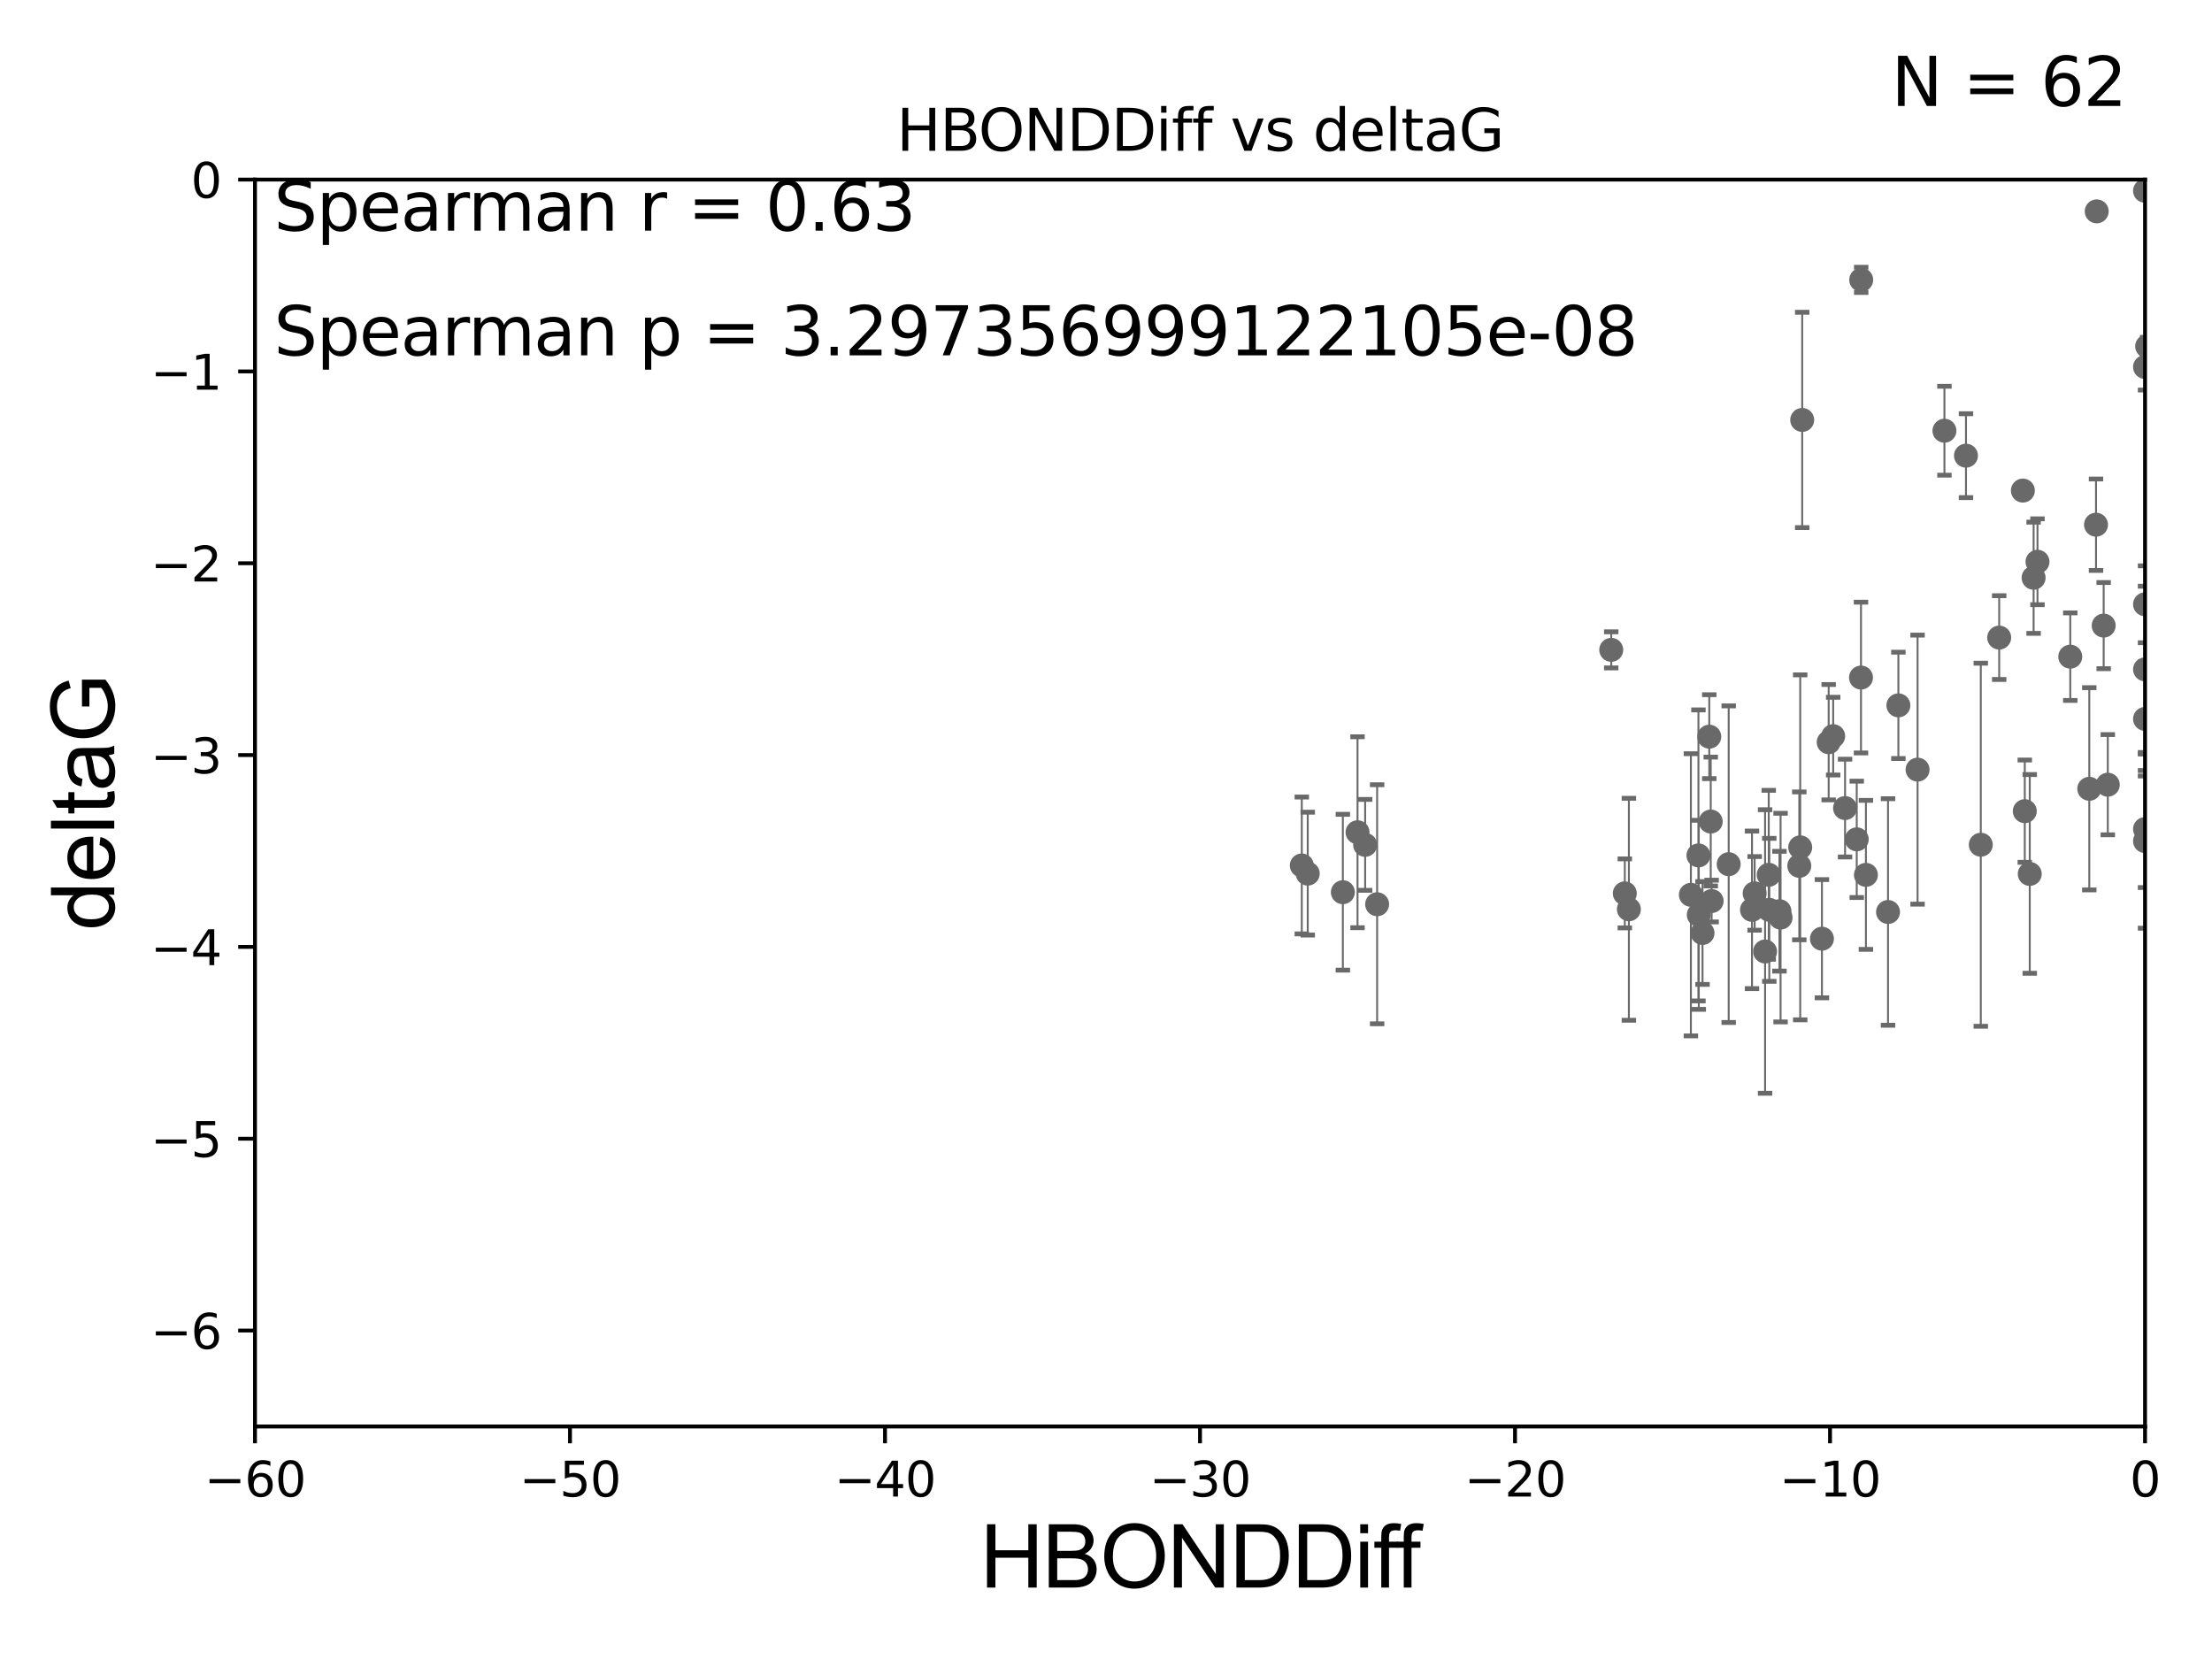 <?xml version="1.0" encoding="utf-8" standalone="no"?>
<!DOCTYPE svg PUBLIC "-//W3C//DTD SVG 1.1//EN"
  "http://www.w3.org/Graphics/SVG/1.1/DTD/svg11.dtd">
<svg xmlns:xlink="http://www.w3.org/1999/xlink" width="460.8pt" height="345.6pt" viewBox="0 0 460.8 345.6" xmlns="http://www.w3.org/2000/svg" version="1.1">
 <defs>
  <style type="text/css">*{stroke-linejoin: round; stroke-linecap: butt}</style>
 </defs>
 <g id="figure_1">
  <g id="patch_1">
   <path d="M 0 345.6 
L 460.8 345.6 
L 460.8 0 
L 0 0 
z
" style="fill: #ffffff"/>
  </g>
  <g id="axes_1">
   <g id="patch_2">
    <path d="M 53.12 297.16 
L 446.85 297.16 
L 446.85 37.411 
L 53.12 37.411 
z
" style="fill: #ffffff"/>
   </g>
   <g id="PathCollection_1">
    <defs>
     <path id="mb37bb15eaf" d="M 0 1.118 
C 0.297 1.118 0.581 1 0.791 0.791 
C 1 0.581 1.118 0.297 1.118 0 
C 1.118 -0.297 1 -0.581 0.791 -0.791 
C 0.581 -1 0.297 -1.118 0 -1.118 
C -0.297 -1.118 -0.581 -1 -0.791 -0.791 
C -1 -0.581 -1.118 -0.297 -1.118 0 
C -1.118 0.297 -1 0.581 -0.791 0.791 
C -0.581 1 -0.297 1.118 0 1.118 
z
" style="stroke: #696969"/>
    </defs>
    <g clip-path="url(#paa24d8be46)">
     <use xlink:href="#mb37bb15eaf" x="365.527" y="186.106" style="fill: #696969; stroke: #696969"/>
     <use xlink:href="#mb37bb15eaf" x="339.326" y="189.419" style="fill: #696969; stroke: #696969"/>
     <use xlink:href="#mb37bb15eaf" x="374.826" y="180.376" style="fill: #696969; stroke: #696969"/>
     <use xlink:href="#mb37bb15eaf" x="353.886" y="190.574" style="fill: #696969; stroke: #696969"/>
     <use xlink:href="#mb37bb15eaf" x="338.478" y="186.106" style="fill: #696969; stroke: #696969"/>
     <use xlink:href="#mb37bb15eaf" x="272.426" y="181.991" style="fill: #696969; stroke: #696969"/>
     <use xlink:href="#mb37bb15eaf" x="379.543" y="195.547" style="fill: #696969; stroke: #696969"/>
     <use xlink:href="#mb37bb15eaf" x="282.799" y="173.374" style="fill: #696969; stroke: #696969"/>
     <use xlink:href="#mb37bb15eaf" x="284.385" y="175.999" style="fill: #696969; stroke: #696969"/>
     <use xlink:href="#mb37bb15eaf" x="353.817" y="178.199" style="fill: #696969; stroke: #696969"/>
     <use xlink:href="#mb37bb15eaf" x="364.973" y="189.537" style="fill: #696969; stroke: #696969"/>
     <use xlink:href="#mb37bb15eaf" x="279.742" y="185.863" style="fill: #696969; stroke: #696969"/>
     <use xlink:href="#mb37bb15eaf" x="368.574" y="189.535" style="fill: #696969; stroke: #696969"/>
     <use xlink:href="#mb37bb15eaf" x="286.881" y="188.373" style="fill: #696969; stroke: #696969"/>
     <use xlink:href="#mb37bb15eaf" x="368.459" y="182.237" style="fill: #696969; stroke: #696969"/>
     <use xlink:href="#mb37bb15eaf" x="384.359" y="168.335" style="fill: #696969; stroke: #696969"/>
     <use xlink:href="#mb37bb15eaf" x="352.241" y="186.405" style="fill: #696969; stroke: #696969"/>
     <use xlink:href="#mb37bb15eaf" x="360.118" y="180.024" style="fill: #696969; stroke: #696969"/>
     <use xlink:href="#mb37bb15eaf" x="367.7" y="198.212" style="fill: #696969; stroke: #696969"/>
     <use xlink:href="#mb37bb15eaf" x="381.884" y="153.352" style="fill: #696969; stroke: #696969"/>
     <use xlink:href="#mb37bb15eaf" x="370.693" y="189.822" style="fill: #696969; stroke: #696969"/>
     <use xlink:href="#mb37bb15eaf" x="460.813" y="118.068" style="fill: #696969; stroke: #696969"/>
     <use xlink:href="#mb37bb15eaf" x="375.433" y="87.479" style="fill: #696969; stroke: #696969"/>
     <use xlink:href="#mb37bb15eaf" x="393.311" y="189.984" style="fill: #696969; stroke: #696969"/>
     <use xlink:href="#mb37bb15eaf" x="356.564" y="187.708" style="fill: #696969; stroke: #696969"/>
     <use xlink:href="#mb37bb15eaf" x="388.704" y="182.252" style="fill: #696969; stroke: #696969"/>
     <use xlink:href="#mb37bb15eaf" x="354.668" y="194.359" style="fill: #696969; stroke: #696969"/>
     <use xlink:href="#mb37bb15eaf" x="423.638" y="120.356" style="fill: #696969; stroke: #696969"/>
     <use xlink:href="#mb37bb15eaf" x="386.794" y="174.85" style="fill: #696969; stroke: #696969"/>
     <use xlink:href="#mb37bb15eaf" x="380.946" y="154.616" style="fill: #696969; stroke: #696969"/>
     <use xlink:href="#mb37bb15eaf" x="356.072" y="153.463" style="fill: #696969; stroke: #696969"/>
     <use xlink:href="#mb37bb15eaf" x="387.724" y="58.296" style="fill: #696969; stroke: #696969"/>
     <use xlink:href="#mb37bb15eaf" x="431.274" y="136.796" style="fill: #696969; stroke: #696969"/>
     <use xlink:href="#mb37bb15eaf" x="370.926" y="191.154" style="fill: #696969; stroke: #696969"/>
     <use xlink:href="#mb37bb15eaf" x="356.378" y="171.14" style="fill: #696969; stroke: #696969"/>
     <use xlink:href="#mb37bb15eaf" x="405.061" y="89.728" style="fill: #696969; stroke: #696969"/>
     <use xlink:href="#mb37bb15eaf" x="271.188" y="180.29" style="fill: #696969; stroke: #696969"/>
     <use xlink:href="#mb37bb15eaf" x="416.468" y="132.82" style="fill: #696969; stroke: #696969"/>
     <use xlink:href="#mb37bb15eaf" x="399.465" y="160.327" style="fill: #696969; stroke: #696969"/>
     <use xlink:href="#mb37bb15eaf" x="446.85" y="39.743" style="fill: #696969; stroke: #696969"/>
     <use xlink:href="#mb37bb15eaf" x="387.68" y="141.149" style="fill: #696969; stroke: #696969"/>
     <use xlink:href="#mb37bb15eaf" x="424.446" y="117.024" style="fill: #696969; stroke: #696969"/>
     <use xlink:href="#mb37bb15eaf" x="375.016" y="176.517" style="fill: #696969; stroke: #696969"/>
     <use xlink:href="#mb37bb15eaf" x="412.634" y="175.971" style="fill: #696969; stroke: #696969"/>
     <use xlink:href="#mb37bb15eaf" x="409.549" y="94.924" style="fill: #696969; stroke: #696969"/>
     <use xlink:href="#mb37bb15eaf" x="421.402" y="102.197" style="fill: #696969; stroke: #696969"/>
     <use xlink:href="#mb37bb15eaf" x="446.85" y="149.765" style="fill: #696969; stroke: #696969"/>
     <use xlink:href="#mb37bb15eaf" x="435.237" y="164.319" style="fill: #696969; stroke: #696969"/>
     <use xlink:href="#mb37bb15eaf" x="439.093" y="163.468" style="fill: #696969; stroke: #696969"/>
     <use xlink:href="#mb37bb15eaf" x="422.834" y="182.053" style="fill: #696969; stroke: #696969"/>
     <use xlink:href="#mb37bb15eaf" x="446.85" y="139.439" style="fill: #696969; stroke: #696969"/>
     <use xlink:href="#mb37bb15eaf" x="436.637" y="109.305" style="fill: #696969; stroke: #696969"/>
     <use xlink:href="#mb37bb15eaf" x="438.234" y="130.324" style="fill: #696969; stroke: #696969"/>
     <use xlink:href="#mb37bb15eaf" x="395.468" y="146.939" style="fill: #696969; stroke: #696969"/>
     <use xlink:href="#mb37bb15eaf" x="446.85" y="175.22" style="fill: #696969; stroke: #696969"/>
     <use xlink:href="#mb37bb15eaf" x="421.8" y="168.98" style="fill: #696969; stroke: #696969"/>
     <use xlink:href="#mb37bb15eaf" x="446.85" y="125.884" style="fill: #696969; stroke: #696969"/>
     <use xlink:href="#mb37bb15eaf" x="446.85" y="76.455" style="fill: #696969; stroke: #696969"/>
     <use xlink:href="#mb37bb15eaf" x="436.784" y="44.03" style="fill: #696969; stroke: #696969"/>
     <use xlink:href="#mb37bb15eaf" x="447.293" y="72.141" style="fill: #696969; stroke: #696969"/>
     <use xlink:href="#mb37bb15eaf" x="335.65" y="135.376" style="fill: #696969; stroke: #696969"/>
     <use xlink:href="#mb37bb15eaf" x="446.85" y="172.707" style="fill: #696969; stroke: #696969"/>
    </g>
   </g>
   <g id="matplotlib.axis_1">
    <g id="xtick_1">
     <g id="line2d_1">
      <defs>
       <path id="mbcf21731c2" d="M 0 0 
L 0 3.5 
" style="stroke: #000000; stroke-width: 0.8"/>
      </defs>
      <g>
       <use xlink:href="#mbcf21731c2" x="53.12" y="297.16" style="stroke: #000000; stroke-width: 0.8"/>
      </g>
     </g>
     <g id="text_1">
      <!-- −60 -->
      <g transform="translate(42.568 311.758)scale(0.1 -0.1)">
       <defs>
        <path id="DejaVuSans-2212" d="M 678 2272 
L 4684 2272 
L 4684 1741 
L 678 1741 
L 678 2272 
z
" transform="scale(0.016)"/>
        <path id="DejaVuSans-36" d="M 2113 2584 
Q 1688 2584 1439 2293 
Q 1191 2003 1191 1497 
Q 1191 994 1439 701 
Q 1688 409 2113 409 
Q 2538 409 2786 701 
Q 3034 994 3034 1497 
Q 3034 2003 2786 2293 
Q 2538 2584 2113 2584 
z
M 3366 4563 
L 3366 3988 
Q 3128 4100 2886 4159 
Q 2644 4219 2406 4219 
Q 1781 4219 1451 3797 
Q 1122 3375 1075 2522 
Q 1259 2794 1537 2939 
Q 1816 3084 2150 3084 
Q 2853 3084 3261 2657 
Q 3669 2231 3669 1497 
Q 3669 778 3244 343 
Q 2819 -91 2113 -91 
Q 1303 -91 875 529 
Q 447 1150 447 2328 
Q 447 3434 972 4092 
Q 1497 4750 2381 4750 
Q 2619 4750 2861 4703 
Q 3103 4656 3366 4563 
z
" transform="scale(0.016)"/>
        <path id="DejaVuSans-30" d="M 2034 4250 
Q 1547 4250 1301 3770 
Q 1056 3291 1056 2328 
Q 1056 1369 1301 889 
Q 1547 409 2034 409 
Q 2525 409 2770 889 
Q 3016 1369 3016 2328 
Q 3016 3291 2770 3770 
Q 2525 4250 2034 4250 
z
M 2034 4750 
Q 2819 4750 3233 4129 
Q 3647 3509 3647 2328 
Q 3647 1150 3233 529 
Q 2819 -91 2034 -91 
Q 1250 -91 836 529 
Q 422 1150 422 2328 
Q 422 3509 836 4129 
Q 1250 4750 2034 4750 
z
" transform="scale(0.016)"/>
       </defs>
       <use xlink:href="#DejaVuSans-2212"/>
       <use xlink:href="#DejaVuSans-36" x="83.789"/>
       <use xlink:href="#DejaVuSans-30" x="147.412"/>
      </g>
     </g>
    </g>
    <g id="xtick_2">
     <g id="line2d_2">
      <g>
       <use xlink:href="#mbcf21731c2" x="118.742" y="297.16" style="stroke: #000000; stroke-width: 0.8"/>
      </g>
     </g>
     <g id="text_2">
      <!-- −50 -->
      <g transform="translate(108.189 311.758)scale(0.1 -0.1)">
       <defs>
        <path id="DejaVuSans-35" d="M 691 4666 
L 3169 4666 
L 3169 4134 
L 1269 4134 
L 1269 2991 
Q 1406 3038 1543 3061 
Q 1681 3084 1819 3084 
Q 2600 3084 3056 2656 
Q 3513 2228 3513 1497 
Q 3513 744 3044 326 
Q 2575 -91 1722 -91 
Q 1428 -91 1123 -41 
Q 819 9 494 109 
L 494 744 
Q 775 591 1075 516 
Q 1375 441 1709 441 
Q 2250 441 2565 725 
Q 2881 1009 2881 1497 
Q 2881 1984 2565 2268 
Q 2250 2553 1709 2553 
Q 1456 2553 1204 2497 
Q 953 2441 691 2322 
L 691 4666 
z
" transform="scale(0.016)"/>
       </defs>
       <use xlink:href="#DejaVuSans-2212"/>
       <use xlink:href="#DejaVuSans-35" x="83.789"/>
       <use xlink:href="#DejaVuSans-30" x="147.412"/>
      </g>
     </g>
    </g>
    <g id="xtick_3">
     <g id="line2d_3">
      <g>
       <use xlink:href="#mbcf21731c2" x="184.363" y="297.16" style="stroke: #000000; stroke-width: 0.8"/>
      </g>
     </g>
     <g id="text_3">
      <!-- −40 -->
      <g transform="translate(173.811 311.758)scale(0.1 -0.1)">
       <defs>
        <path id="DejaVuSans-34" d="M 2419 4116 
L 825 1625 
L 2419 1625 
L 2419 4116 
z
M 2253 4666 
L 3047 4666 
L 3047 1625 
L 3713 1625 
L 3713 1100 
L 3047 1100 
L 3047 0 
L 2419 0 
L 2419 1100 
L 313 1100 
L 313 1709 
L 2253 4666 
z
" transform="scale(0.016)"/>
       </defs>
       <use xlink:href="#DejaVuSans-2212"/>
       <use xlink:href="#DejaVuSans-34" x="83.789"/>
       <use xlink:href="#DejaVuSans-30" x="147.412"/>
      </g>
     </g>
    </g>
    <g id="xtick_4">
     <g id="line2d_4">
      <g>
       <use xlink:href="#mbcf21731c2" x="249.985" y="297.16" style="stroke: #000000; stroke-width: 0.8"/>
      </g>
     </g>
     <g id="text_4">
      <!-- −30 -->
      <g transform="translate(239.433 311.758)scale(0.1 -0.1)">
       <defs>
        <path id="DejaVuSans-33" d="M 2597 2516 
Q 3050 2419 3304 2112 
Q 3559 1806 3559 1356 
Q 3559 666 3084 287 
Q 2609 -91 1734 -91 
Q 1441 -91 1130 -33 
Q 819 25 488 141 
L 488 750 
Q 750 597 1062 519 
Q 1375 441 1716 441 
Q 2309 441 2620 675 
Q 2931 909 2931 1356 
Q 2931 1769 2642 2001 
Q 2353 2234 1838 2234 
L 1294 2234 
L 1294 2753 
L 1863 2753 
Q 2328 2753 2575 2939 
Q 2822 3125 2822 3475 
Q 2822 3834 2567 4026 
Q 2313 4219 1838 4219 
Q 1578 4219 1281 4162 
Q 984 4106 628 3988 
L 628 4550 
Q 988 4650 1302 4700 
Q 1616 4750 1894 4750 
Q 2613 4750 3031 4423 
Q 3450 4097 3450 3541 
Q 3450 3153 3228 2886 
Q 3006 2619 2597 2516 
z
" transform="scale(0.016)"/>
       </defs>
       <use xlink:href="#DejaVuSans-2212"/>
       <use xlink:href="#DejaVuSans-33" x="83.789"/>
       <use xlink:href="#DejaVuSans-30" x="147.412"/>
      </g>
     </g>
    </g>
    <g id="xtick_5">
     <g id="line2d_5">
      <g>
       <use xlink:href="#mbcf21731c2" x="315.607" y="297.16" style="stroke: #000000; stroke-width: 0.8"/>
      </g>
     </g>
     <g id="text_5">
      <!-- −20 -->
      <g transform="translate(305.054 311.758)scale(0.1 -0.1)">
       <defs>
        <path id="DejaVuSans-32" d="M 1228 531 
L 3431 531 
L 3431 0 
L 469 0 
L 469 531 
Q 828 903 1448 1529 
Q 2069 2156 2228 2338 
Q 2531 2678 2651 2914 
Q 2772 3150 2772 3378 
Q 2772 3750 2511 3984 
Q 2250 4219 1831 4219 
Q 1534 4219 1204 4116 
Q 875 4013 500 3803 
L 500 4441 
Q 881 4594 1212 4672 
Q 1544 4750 1819 4750 
Q 2544 4750 2975 4387 
Q 3406 4025 3406 3419 
Q 3406 3131 3298 2873 
Q 3191 2616 2906 2266 
Q 2828 2175 2409 1742 
Q 1991 1309 1228 531 
z
" transform="scale(0.016)"/>
       </defs>
       <use xlink:href="#DejaVuSans-2212"/>
       <use xlink:href="#DejaVuSans-32" x="83.789"/>
       <use xlink:href="#DejaVuSans-30" x="147.412"/>
      </g>
     </g>
    </g>
    <g id="xtick_6">
     <g id="line2d_6">
      <g>
       <use xlink:href="#mbcf21731c2" x="381.228" y="297.16" style="stroke: #000000; stroke-width: 0.8"/>
      </g>
     </g>
     <g id="text_6">
      <!-- −10 -->
      <g transform="translate(370.676 311.758)scale(0.1 -0.1)">
       <defs>
        <path id="DejaVuSans-31" d="M 794 531 
L 1825 531 
L 1825 4091 
L 703 3866 
L 703 4441 
L 1819 4666 
L 2450 4666 
L 2450 531 
L 3481 531 
L 3481 0 
L 794 0 
L 794 531 
z
" transform="scale(0.016)"/>
       </defs>
       <use xlink:href="#DejaVuSans-2212"/>
       <use xlink:href="#DejaVuSans-31" x="83.789"/>
       <use xlink:href="#DejaVuSans-30" x="147.412"/>
      </g>
     </g>
    </g>
    <g id="xtick_7">
     <g id="line2d_7">
      <g>
       <use xlink:href="#mbcf21731c2" x="446.85" y="297.16" style="stroke: #000000; stroke-width: 0.8"/>
      </g>
     </g>
     <g id="text_7">
      <!-- 0 -->
      <g transform="translate(443.669 311.758)scale(0.1 -0.1)">
       <use xlink:href="#DejaVuSans-30"/>
      </g>
     </g>
    </g>
    <g id="text_8">
     <!-- HBONDDiff -->
     <g transform="translate(204.14 330.722)scale(0.18 -0.18)">
      <defs>
       <path id="ArialMT-48" d="M 513 0 
L 513 4581 
L 1119 4581 
L 1119 2700 
L 3500 2700 
L 3500 4581 
L 4106 4581 
L 4106 0 
L 3500 0 
L 3500 2159 
L 1119 2159 
L 1119 0 
L 513 0 
z
" transform="scale(0.016)"/>
       <path id="ArialMT-42" d="M 469 0 
L 469 4581 
L 2188 4581 
Q 2713 4581 3030 4442 
Q 3347 4303 3526 4014 
Q 3706 3725 3706 3409 
Q 3706 3116 3547 2856 
Q 3388 2597 3066 2438 
Q 3481 2316 3704 2022 
Q 3928 1728 3928 1328 
Q 3928 1006 3792 729 
Q 3656 453 3456 303 
Q 3256 153 2954 76 
Q 2653 0 2216 0 
L 469 0 
z
M 1075 2656 
L 2066 2656 
Q 2469 2656 2644 2709 
Q 2875 2778 2992 2937 
Q 3109 3097 3109 3338 
Q 3109 3566 3000 3739 
Q 2891 3913 2687 3977 
Q 2484 4041 1991 4041 
L 1075 4041 
L 1075 2656 
z
M 1075 541 
L 2216 541 
Q 2509 541 2628 563 
Q 2838 600 2978 687 
Q 3119 775 3209 942 
Q 3300 1109 3300 1328 
Q 3300 1584 3169 1773 
Q 3038 1963 2805 2039 
Q 2572 2116 2134 2116 
L 1075 2116 
L 1075 541 
z
" transform="scale(0.016)"/>
       <path id="ArialMT-4f" d="M 309 2231 
Q 309 3372 921 4017 
Q 1534 4663 2503 4663 
Q 3138 4663 3647 4359 
Q 4156 4056 4423 3514 
Q 4691 2972 4691 2284 
Q 4691 1588 4409 1038 
Q 4128 488 3612 205 
Q 3097 -78 2500 -78 
Q 1853 -78 1343 234 
Q 834 547 571 1087 
Q 309 1628 309 2231 
z
M 934 2222 
Q 934 1394 1379 917 
Q 1825 441 2497 441 
Q 3181 441 3623 922 
Q 4066 1403 4066 2288 
Q 4066 2847 3877 3264 
Q 3688 3681 3323 3911 
Q 2959 4141 2506 4141 
Q 1863 4141 1398 3698 
Q 934 3256 934 2222 
z
" transform="scale(0.016)"/>
       <path id="ArialMT-4e" d="M 488 0 
L 488 4581 
L 1109 4581 
L 3516 984 
L 3516 4581 
L 4097 4581 
L 4097 0 
L 3475 0 
L 1069 3600 
L 1069 0 
L 488 0 
z
" transform="scale(0.016)"/>
       <path id="ArialMT-44" d="M 494 0 
L 494 4581 
L 2072 4581 
Q 2606 4581 2888 4516 
Q 3281 4425 3559 4188 
Q 3922 3881 4101 3404 
Q 4281 2928 4281 2316 
Q 4281 1794 4159 1391 
Q 4038 988 3847 723 
Q 3656 459 3429 307 
Q 3203 156 2883 78 
Q 2563 0 2147 0 
L 494 0 
z
M 1100 541 
L 2078 541 
Q 2531 541 2789 625 
Q 3047 709 3200 863 
Q 3416 1078 3536 1442 
Q 3656 1806 3656 2325 
Q 3656 3044 3420 3430 
Q 3184 3816 2847 3947 
Q 2603 4041 2063 4041 
L 1100 4041 
L 1100 541 
z
" transform="scale(0.016)"/>
       <path id="ArialMT-69" d="M 425 3934 
L 425 4581 
L 988 4581 
L 988 3934 
L 425 3934 
z
M 425 0 
L 425 3319 
L 988 3319 
L 988 0 
L 425 0 
z
" transform="scale(0.016)"/>
       <path id="ArialMT-66" d="M 556 0 
L 556 2881 
L 59 2881 
L 59 3319 
L 556 3319 
L 556 3672 
Q 556 4006 616 4169 
Q 697 4388 901 4523 
Q 1106 4659 1475 4659 
Q 1713 4659 2000 4603 
L 1916 4113 
Q 1741 4144 1584 4144 
Q 1328 4144 1222 4034 
Q 1116 3925 1116 3625 
L 1116 3319 
L 1763 3319 
L 1763 2881 
L 1116 2881 
L 1116 0 
L 556 0 
z
" transform="scale(0.016)"/>
      </defs>
      <use xlink:href="#ArialMT-48"/>
      <use xlink:href="#ArialMT-42" x="72.217"/>
      <use xlink:href="#ArialMT-4f" x="138.916"/>
      <use xlink:href="#ArialMT-4e" x="216.699"/>
      <use xlink:href="#ArialMT-44" x="288.916"/>
      <use xlink:href="#ArialMT-44" x="361.133"/>
      <use xlink:href="#ArialMT-69" x="433.35"/>
      <use xlink:href="#ArialMT-66" x="455.566"/>
      <use xlink:href="#ArialMT-66" x="481.6"/>
     </g>
    </g>
   </g>
   <g id="matplotlib.axis_2">
    <g id="ytick_1">
     <g id="line2d_8">
      <defs>
       <path id="m199c127db8" d="M 0 0 
L -3.5 0 
" style="stroke: #000000; stroke-width: 0.8"/>
      </defs>
      <g>
       <use xlink:href="#m199c127db8" x="53.12" y="277.179" style="stroke: #000000; stroke-width: 0.8"/>
      </g>
     </g>
     <g id="text_9">
      <!-- −6 -->
      <g transform="translate(31.378 280.979)scale(0.1 -0.1)">
       <use xlink:href="#DejaVuSans-2212"/>
       <use xlink:href="#DejaVuSans-36" x="83.789"/>
      </g>
     </g>
    </g>
    <g id="ytick_2">
     <g id="line2d_9">
      <g>
       <use xlink:href="#m199c127db8" x="53.12" y="237.218" style="stroke: #000000; stroke-width: 0.8"/>
      </g>
     </g>
     <g id="text_10">
      <!-- −5 -->
      <g transform="translate(31.378 241.017)scale(0.1 -0.1)">
       <use xlink:href="#DejaVuSans-2212"/>
       <use xlink:href="#DejaVuSans-35" x="83.789"/>
      </g>
     </g>
    </g>
    <g id="ytick_3">
     <g id="line2d_10">
      <g>
       <use xlink:href="#m199c127db8" x="53.12" y="197.257" style="stroke: #000000; stroke-width: 0.8"/>
      </g>
     </g>
     <g id="text_11">
      <!-- −4 -->
      <g transform="translate(31.378 201.056)scale(0.1 -0.1)">
       <use xlink:href="#DejaVuSans-2212"/>
       <use xlink:href="#DejaVuSans-34" x="83.789"/>
      </g>
     </g>
    </g>
    <g id="ytick_4">
     <g id="line2d_11">
      <g>
       <use xlink:href="#m199c127db8" x="53.12" y="157.295" style="stroke: #000000; stroke-width: 0.8"/>
      </g>
     </g>
     <g id="text_12">
      <!-- −3 -->
      <g transform="translate(31.378 161.094)scale(0.1 -0.1)">
       <use xlink:href="#DejaVuSans-2212"/>
       <use xlink:href="#DejaVuSans-33" x="83.789"/>
      </g>
     </g>
    </g>
    <g id="ytick_5">
     <g id="line2d_12">
      <g>
       <use xlink:href="#m199c127db8" x="53.12" y="117.334" style="stroke: #000000; stroke-width: 0.8"/>
      </g>
     </g>
     <g id="text_13">
      <!-- −2 -->
      <g transform="translate(31.378 121.133)scale(0.1 -0.1)">
       <use xlink:href="#DejaVuSans-2212"/>
       <use xlink:href="#DejaVuSans-32" x="83.789"/>
      </g>
     </g>
    </g>
    <g id="ytick_6">
     <g id="line2d_13">
      <g>
       <use xlink:href="#m199c127db8" x="53.12" y="77.373" style="stroke: #000000; stroke-width: 0.8"/>
      </g>
     </g>
     <g id="text_14">
      <!-- −1 -->
      <g transform="translate(31.378 81.172)scale(0.1 -0.1)">
       <use xlink:href="#DejaVuSans-2212"/>
       <use xlink:href="#DejaVuSans-31" x="83.789"/>
      </g>
     </g>
    </g>
    <g id="ytick_7">
     <g id="line2d_14">
      <g>
       <use xlink:href="#m199c127db8" x="53.12" y="37.411" style="stroke: #000000; stroke-width: 0.8"/>
      </g>
     </g>
     <g id="text_15">
      <!-- 0 -->
      <g transform="translate(39.758 41.21)scale(0.1 -0.1)">
       <use xlink:href="#DejaVuSans-30"/>
      </g>
     </g>
    </g>
    <g id="text_16">
     <!-- deltaG -->
     <g transform="translate(23.8 193.8)rotate(-90)scale(0.18 -0.18)">
      <defs>
       <path id="ArialMT-64" d="M 2575 0 
L 2575 419 
Q 2259 -75 1647 -75 
Q 1250 -75 917 144 
Q 584 363 401 755 
Q 219 1147 219 1656 
Q 219 2153 384 2558 
Q 550 2963 881 3178 
Q 1213 3394 1622 3394 
Q 1922 3394 2156 3267 
Q 2391 3141 2538 2938 
L 2538 4581 
L 3097 4581 
L 3097 0 
L 2575 0 
z
M 797 1656 
Q 797 1019 1065 703 
Q 1334 388 1700 388 
Q 2069 388 2326 689 
Q 2584 991 2584 1609 
Q 2584 2291 2321 2609 
Q 2059 2928 1675 2928 
Q 1300 2928 1048 2622 
Q 797 2316 797 1656 
z
" transform="scale(0.016)"/>
       <path id="ArialMT-65" d="M 2694 1069 
L 3275 997 
Q 3138 488 2766 206 
Q 2394 -75 1816 -75 
Q 1088 -75 661 373 
Q 234 822 234 1631 
Q 234 2469 665 2931 
Q 1097 3394 1784 3394 
Q 2450 3394 2872 2941 
Q 3294 2488 3294 1666 
Q 3294 1616 3291 1516 
L 816 1516 
Q 847 969 1125 678 
Q 1403 388 1819 388 
Q 2128 388 2347 550 
Q 2566 713 2694 1069 
z
M 847 1978 
L 2700 1978 
Q 2663 2397 2488 2606 
Q 2219 2931 1791 2931 
Q 1403 2931 1139 2672 
Q 875 2413 847 1978 
z
" transform="scale(0.016)"/>
       <path id="ArialMT-6c" d="M 409 0 
L 409 4581 
L 972 4581 
L 972 0 
L 409 0 
z
" transform="scale(0.016)"/>
       <path id="ArialMT-74" d="M 1650 503 
L 1731 6 
Q 1494 -44 1306 -44 
Q 1000 -44 831 53 
Q 663 150 594 308 
Q 525 466 525 972 
L 525 2881 
L 113 2881 
L 113 3319 
L 525 3319 
L 525 4141 
L 1084 4478 
L 1084 3319 
L 1650 3319 
L 1650 2881 
L 1084 2881 
L 1084 941 
Q 1084 700 1114 631 
Q 1144 563 1211 522 
Q 1278 481 1403 481 
Q 1497 481 1650 503 
z
" transform="scale(0.016)"/>
       <path id="ArialMT-61" d="M 2588 409 
Q 2275 144 1986 34 
Q 1697 -75 1366 -75 
Q 819 -75 525 192 
Q 231 459 231 875 
Q 231 1119 342 1320 
Q 453 1522 633 1644 
Q 813 1766 1038 1828 
Q 1203 1872 1538 1913 
Q 2219 1994 2541 2106 
Q 2544 2222 2544 2253 
Q 2544 2597 2384 2738 
Q 2169 2928 1744 2928 
Q 1347 2928 1158 2789 
Q 969 2650 878 2297 
L 328 2372 
Q 403 2725 575 2942 
Q 747 3159 1072 3276 
Q 1397 3394 1825 3394 
Q 2250 3394 2515 3294 
Q 2781 3194 2906 3042 
Q 3031 2891 3081 2659 
Q 3109 2516 3109 2141 
L 3109 1391 
Q 3109 606 3145 398 
Q 3181 191 3288 0 
L 2700 0 
Q 2613 175 2588 409 
z
M 2541 1666 
Q 2234 1541 1622 1453 
Q 1275 1403 1131 1340 
Q 988 1278 909 1158 
Q 831 1038 831 891 
Q 831 666 1001 516 
Q 1172 366 1500 366 
Q 1825 366 2078 508 
Q 2331 650 2450 897 
Q 2541 1088 2541 1459 
L 2541 1666 
z
" transform="scale(0.016)"/>
       <path id="ArialMT-47" d="M 2638 1797 
L 2638 2334 
L 4578 2338 
L 4578 638 
Q 4131 281 3656 101 
Q 3181 -78 2681 -78 
Q 2006 -78 1454 211 
Q 903 500 622 1047 
Q 341 1594 341 2269 
Q 341 2938 620 3517 
Q 900 4097 1425 4378 
Q 1950 4659 2634 4659 
Q 3131 4659 3532 4498 
Q 3934 4338 4162 4050 
Q 4391 3763 4509 3300 
L 3963 3150 
Q 3859 3500 3706 3700 
Q 3553 3900 3268 4020 
Q 2984 4141 2638 4141 
Q 2222 4141 1919 4014 
Q 1616 3888 1430 3681 
Q 1244 3475 1141 3228 
Q 966 2803 966 2306 
Q 966 1694 1177 1281 
Q 1388 869 1791 669 
Q 2194 469 2647 469 
Q 3041 469 3416 620 
Q 3791 772 3984 944 
L 3984 1797 
L 2638 1797 
z
" transform="scale(0.016)"/>
      </defs>
      <use xlink:href="#ArialMT-64"/>
      <use xlink:href="#ArialMT-65" x="55.615"/>
      <use xlink:href="#ArialMT-6c" x="111.23"/>
      <use xlink:href="#ArialMT-74" x="133.447"/>
      <use xlink:href="#ArialMT-61" x="161.23"/>
      <use xlink:href="#ArialMT-47" x="216.846"/>
     </g>
    </g>
   </g>
   <g id="LineCollection_1">
    <path d="M 365.527 193.772 
L 365.527 178.44 
" clip-path="url(#paa24d8be46)" style="fill: none; stroke: #696969; stroke-width: 0.4"/>
    <path d="M 339.326 212.542 
L 339.326 166.296 
" clip-path="url(#paa24d8be46)" style="fill: none; stroke: #696969; stroke-width: 0.4"/>
    <path d="M 374.826 195.776 
L 374.826 164.976 
" clip-path="url(#paa24d8be46)" style="fill: none; stroke: #696969; stroke-width: 0.4"/>
    <path d="M 353.886 210.264 
L 353.886 170.885 
" clip-path="url(#paa24d8be46)" style="fill: none; stroke: #696969; stroke-width: 0.4"/>
    <path d="M 338.478 193.294 
L 338.478 178.917 
" clip-path="url(#paa24d8be46)" style="fill: none; stroke: #696969; stroke-width: 0.4"/>
    <path d="M 272.426 194.789 
L 272.426 169.193 
" clip-path="url(#paa24d8be46)" style="fill: none; stroke: #696969; stroke-width: 0.4"/>
    <path d="M 379.543 207.865 
L 379.543 183.229 
" clip-path="url(#paa24d8be46)" style="fill: none; stroke: #696969; stroke-width: 0.4"/>
    <path d="M 282.799 193.262 
L 282.799 153.485 
" clip-path="url(#paa24d8be46)" style="fill: none; stroke: #696969; stroke-width: 0.4"/>
    <path d="M 284.385 185.465 
L 284.385 166.533 
" clip-path="url(#paa24d8be46)" style="fill: none; stroke: #696969; stroke-width: 0.4"/>
    <path d="M 353.817 208.509 
L 353.817 147.888 
" clip-path="url(#paa24d8be46)" style="fill: none; stroke: #696969; stroke-width: 0.4"/>
    <path d="M 364.973 205.949 
L 364.973 173.124 
" clip-path="url(#paa24d8be46)" style="fill: none; stroke: #696969; stroke-width: 0.4"/>
    <path d="M 279.742 202.091 
L 279.742 169.634 
" clip-path="url(#paa24d8be46)" style="fill: none; stroke: #696969; stroke-width: 0.4"/>
    <path d="M 368.574 204.427 
L 368.574 174.643 
" clip-path="url(#paa24d8be46)" style="fill: none; stroke: #696969; stroke-width: 0.4"/>
    <path d="M 286.881 213.274 
L 286.881 163.471 
" clip-path="url(#paa24d8be46)" style="fill: none; stroke: #696969; stroke-width: 0.4"/>
    <path d="M 368.459 199.83 
L 368.459 164.644 
" clip-path="url(#paa24d8be46)" style="fill: none; stroke: #696969; stroke-width: 0.4"/>
    <path d="M 384.359 178.518 
L 384.359 158.152 
" clip-path="url(#paa24d8be46)" style="fill: none; stroke: #696969; stroke-width: 0.4"/>
    <path d="M 352.241 215.799 
L 352.241 157.011 
" clip-path="url(#paa24d8be46)" style="fill: none; stroke: #696969; stroke-width: 0.4"/>
    <path d="M 360.118 212.998 
L 360.118 147.05 
" clip-path="url(#paa24d8be46)" style="fill: none; stroke: #696969; stroke-width: 0.4"/>
    <path d="M 367.7 227.747 
L 367.7 168.678 
" clip-path="url(#paa24d8be46)" style="fill: none; stroke: #696969; stroke-width: 0.4"/>
    <path d="M 381.884 161.447 
L 381.884 145.257 
" clip-path="url(#paa24d8be46)" style="fill: none; stroke: #696969; stroke-width: 0.4"/>
    <path d="M 370.693 202.298 
L 370.693 177.345 
" clip-path="url(#paa24d8be46)" style="fill: none; stroke: #696969; stroke-width: 0.4"/>
    <path d="M 460.813 123.559 
L 460.813 112.578 
" clip-path="url(#paa24d8be46)" style="fill: none; stroke: #696969; stroke-width: 0.4"/>
    <path d="M 375.433 109.908 
L 375.433 65.051 
" clip-path="url(#paa24d8be46)" style="fill: none; stroke: #696969; stroke-width: 0.4"/>
    <path d="M 393.311 213.579 
L 393.311 166.389 
" clip-path="url(#paa24d8be46)" style="fill: none; stroke: #696969; stroke-width: 0.4"/>
    <path d="M 356.564 192.054 
L 356.564 183.361 
" clip-path="url(#paa24d8be46)" style="fill: none; stroke: #696969; stroke-width: 0.4"/>
    <path d="M 388.704 197.771 
L 388.704 166.733 
" clip-path="url(#paa24d8be46)" style="fill: none; stroke: #696969; stroke-width: 0.4"/>
    <path d="M 354.668 205.069 
L 354.668 183.649 
" clip-path="url(#paa24d8be46)" style="fill: none; stroke: #696969; stroke-width: 0.4"/>
    <path d="M 423.638 131.941 
L 423.638 108.772 
" clip-path="url(#paa24d8be46)" style="fill: none; stroke: #696969; stroke-width: 0.4"/>
    <path d="M 386.794 186.971 
L 386.794 162.729 
" clip-path="url(#paa24d8be46)" style="fill: none; stroke: #696969; stroke-width: 0.4"/>
    <path d="M 380.946 166.633 
L 380.946 142.598 
" clip-path="url(#paa24d8be46)" style="fill: none; stroke: #696969; stroke-width: 0.4"/>
    <path d="M 356.072 162.203 
L 356.072 144.722 
" clip-path="url(#paa24d8be46)" style="fill: none; stroke: #696969; stroke-width: 0.4"/>
    <path d="M 387.724 60.924 
L 387.724 55.667 
" clip-path="url(#paa24d8be46)" style="fill: none; stroke: #696969; stroke-width: 0.4"/>
    <path d="M 431.274 145.911 
L 431.274 127.681 
" clip-path="url(#paa24d8be46)" style="fill: none; stroke: #696969; stroke-width: 0.4"/>
    <path d="M 370.926 212.883 
L 370.926 169.424 
" clip-path="url(#paa24d8be46)" style="fill: none; stroke: #696969; stroke-width: 0.4"/>
    <path d="M 356.378 184.556 
L 356.378 157.723 
" clip-path="url(#paa24d8be46)" style="fill: none; stroke: #696969; stroke-width: 0.4"/>
    <path d="M 405.061 98.987 
L 405.061 80.469 
" clip-path="url(#paa24d8be46)" style="fill: none; stroke: #696969; stroke-width: 0.4"/>
    <path d="M 271.188 194.544 
L 271.188 166.036 
" clip-path="url(#paa24d8be46)" style="fill: none; stroke: #696969; stroke-width: 0.4"/>
    <path d="M 416.468 141.544 
L 416.468 124.096 
" clip-path="url(#paa24d8be46)" style="fill: none; stroke: #696969; stroke-width: 0.4"/>
    <path d="M 399.465 188.351 
L 399.465 132.303 
" clip-path="url(#paa24d8be46)" style="fill: none; stroke: #696969; stroke-width: 0.4"/>
    <path d="M 446.85 40.339 
L 446.85 39.147 
" clip-path="url(#paa24d8be46)" style="fill: none; stroke: #696969; stroke-width: 0.4"/>
    <path d="M 387.68 156.854 
L 387.68 125.445 
" clip-path="url(#paa24d8be46)" style="fill: none; stroke: #696969; stroke-width: 0.4"/>
    <path d="M 424.446 125.969 
L 424.446 108.079 
" clip-path="url(#paa24d8be46)" style="fill: none; stroke: #696969; stroke-width: 0.4"/>
    <path d="M 375.016 212.446 
L 375.016 140.589 
" clip-path="url(#paa24d8be46)" style="fill: none; stroke: #696969; stroke-width: 0.4"/>
    <path d="M 412.634 213.79 
L 412.634 138.152 
" clip-path="url(#paa24d8be46)" style="fill: none; stroke: #696969; stroke-width: 0.4"/>
    <path d="M 409.549 103.66 
L 409.549 86.189 
" clip-path="url(#paa24d8be46)" style="fill: none; stroke: #696969; stroke-width: 0.4"/>
    <path d="M 421.402 103.324 
L 421.402 101.07 
" clip-path="url(#paa24d8be46)" style="fill: none; stroke: #696969; stroke-width: 0.4"/>
    <path d="M 446.85 161.656 
L 446.85 137.874 
" clip-path="url(#paa24d8be46)" style="fill: none; stroke: #696969; stroke-width: 0.4"/>
    <path d="M 435.237 185.386 
L 435.237 143.252 
" clip-path="url(#paa24d8be46)" style="fill: none; stroke: #696969; stroke-width: 0.4"/>
    <path d="M 439.093 173.905 
L 439.093 153.031 
" clip-path="url(#paa24d8be46)" style="fill: none; stroke: #696969; stroke-width: 0.4"/>
    <path d="M 422.834 202.753 
L 422.834 161.353 
" clip-path="url(#paa24d8be46)" style="fill: none; stroke: #696969; stroke-width: 0.4"/>
    <path d="M 446.85 156.758 
L 446.85 122.12 
" clip-path="url(#paa24d8be46)" style="fill: none; stroke: #696969; stroke-width: 0.4"/>
    <path d="M 436.637 118.83 
L 436.637 99.781 
" clip-path="url(#paa24d8be46)" style="fill: none; stroke: #696969; stroke-width: 0.4"/>
    <path d="M 438.234 139.295 
L 438.234 121.353 
" clip-path="url(#paa24d8be46)" style="fill: none; stroke: #696969; stroke-width: 0.4"/>
    <path d="M 395.468 158.012 
L 395.468 135.866 
" clip-path="url(#paa24d8be46)" style="fill: none; stroke: #696969; stroke-width: 0.4"/>
    <path d="M 446.85 193.363 
L 446.85 157.077 
" clip-path="url(#paa24d8be46)" style="fill: none; stroke: #696969; stroke-width: 0.4"/>
    <path d="M 421.8 179.638 
L 421.8 158.322 
" clip-path="url(#paa24d8be46)" style="fill: none; stroke: #696969; stroke-width: 0.4"/>
    <path d="M 446.85 133.894 
L 446.85 117.874 
" clip-path="url(#paa24d8be46)" style="fill: none; stroke: #696969; stroke-width: 0.4"/>
    <path d="M 446.85 81.253 
L 446.85 71.657 
" clip-path="url(#paa24d8be46)" style="fill: none; stroke: #696969; stroke-width: 0.4"/>
    <path d="M 436.784 45.49 
L 436.784 42.569 
" clip-path="url(#paa24d8be46)" style="fill: none; stroke: #696969; stroke-width: 0.4"/>
    <path d="M 447.293 74.007 
L 447.293 70.275 
" clip-path="url(#paa24d8be46)" style="fill: none; stroke: #696969; stroke-width: 0.4"/>
    <path d="M 335.65 139.136 
L 335.65 131.615 
" clip-path="url(#paa24d8be46)" style="fill: none; stroke: #696969; stroke-width: 0.4"/>
    <path d="M 446.85 184.894 
L 446.85 160.52 
" clip-path="url(#paa24d8be46)" style="fill: none; stroke: #696969; stroke-width: 0.4"/>
   </g>
   <g id="line2d_15">
    <defs>
     <path id="m00499f9157" d="M 1.5 0 
L -1.5 -0 
" style="stroke: #696969"/>
    </defs>
    <g clip-path="url(#paa24d8be46)">
     <use xlink:href="#m00499f9157" x="365.527" y="193.772" style="fill: #696969; stroke: #696969"/>
     <use xlink:href="#m00499f9157" x="339.326" y="212.542" style="fill: #696969; stroke: #696969"/>
     <use xlink:href="#m00499f9157" x="374.826" y="195.776" style="fill: #696969; stroke: #696969"/>
     <use xlink:href="#m00499f9157" x="353.886" y="210.264" style="fill: #696969; stroke: #696969"/>
     <use xlink:href="#m00499f9157" x="338.478" y="193.294" style="fill: #696969; stroke: #696969"/>
     <use xlink:href="#m00499f9157" x="272.426" y="194.789" style="fill: #696969; stroke: #696969"/>
     <use xlink:href="#m00499f9157" x="379.543" y="207.865" style="fill: #696969; stroke: #696969"/>
     <use xlink:href="#m00499f9157" x="282.799" y="193.262" style="fill: #696969; stroke: #696969"/>
     <use xlink:href="#m00499f9157" x="284.385" y="185.465" style="fill: #696969; stroke: #696969"/>
     <use xlink:href="#m00499f9157" x="353.817" y="208.509" style="fill: #696969; stroke: #696969"/>
     <use xlink:href="#m00499f9157" x="364.973" y="205.949" style="fill: #696969; stroke: #696969"/>
     <use xlink:href="#m00499f9157" x="279.742" y="202.091" style="fill: #696969; stroke: #696969"/>
     <use xlink:href="#m00499f9157" x="368.574" y="204.427" style="fill: #696969; stroke: #696969"/>
     <use xlink:href="#m00499f9157" x="286.881" y="213.274" style="fill: #696969; stroke: #696969"/>
     <use xlink:href="#m00499f9157" x="368.459" y="199.83" style="fill: #696969; stroke: #696969"/>
     <use xlink:href="#m00499f9157" x="384.359" y="178.518" style="fill: #696969; stroke: #696969"/>
     <use xlink:href="#m00499f9157" x="352.241" y="215.799" style="fill: #696969; stroke: #696969"/>
     <use xlink:href="#m00499f9157" x="360.118" y="212.998" style="fill: #696969; stroke: #696969"/>
     <use xlink:href="#m00499f9157" x="367.7" y="227.747" style="fill: #696969; stroke: #696969"/>
     <use xlink:href="#m00499f9157" x="381.884" y="161.447" style="fill: #696969; stroke: #696969"/>
     <use xlink:href="#m00499f9157" x="370.693" y="202.298" style="fill: #696969; stroke: #696969"/>
     <use xlink:href="#m00499f9157" x="460.813" y="123.559" style="fill: #696969; stroke: #696969"/>
     <use xlink:href="#m00499f9157" x="375.433" y="109.908" style="fill: #696969; stroke: #696969"/>
     <use xlink:href="#m00499f9157" x="393.311" y="213.579" style="fill: #696969; stroke: #696969"/>
     <use xlink:href="#m00499f9157" x="356.564" y="192.054" style="fill: #696969; stroke: #696969"/>
     <use xlink:href="#m00499f9157" x="388.704" y="197.771" style="fill: #696969; stroke: #696969"/>
     <use xlink:href="#m00499f9157" x="354.668" y="205.069" style="fill: #696969; stroke: #696969"/>
     <use xlink:href="#m00499f9157" x="423.638" y="131.941" style="fill: #696969; stroke: #696969"/>
     <use xlink:href="#m00499f9157" x="386.794" y="186.971" style="fill: #696969; stroke: #696969"/>
     <use xlink:href="#m00499f9157" x="380.946" y="166.633" style="fill: #696969; stroke: #696969"/>
     <use xlink:href="#m00499f9157" x="356.072" y="162.203" style="fill: #696969; stroke: #696969"/>
     <use xlink:href="#m00499f9157" x="387.724" y="60.924" style="fill: #696969; stroke: #696969"/>
     <use xlink:href="#m00499f9157" x="431.274" y="145.911" style="fill: #696969; stroke: #696969"/>
     <use xlink:href="#m00499f9157" x="370.926" y="212.883" style="fill: #696969; stroke: #696969"/>
     <use xlink:href="#m00499f9157" x="356.378" y="184.556" style="fill: #696969; stroke: #696969"/>
     <use xlink:href="#m00499f9157" x="405.061" y="98.987" style="fill: #696969; stroke: #696969"/>
     <use xlink:href="#m00499f9157" x="271.188" y="194.544" style="fill: #696969; stroke: #696969"/>
     <use xlink:href="#m00499f9157" x="416.468" y="141.544" style="fill: #696969; stroke: #696969"/>
     <use xlink:href="#m00499f9157" x="399.465" y="188.351" style="fill: #696969; stroke: #696969"/>
     <use xlink:href="#m00499f9157" x="446.85" y="40.339" style="fill: #696969; stroke: #696969"/>
     <use xlink:href="#m00499f9157" x="387.68" y="156.854" style="fill: #696969; stroke: #696969"/>
     <use xlink:href="#m00499f9157" x="424.446" y="125.969" style="fill: #696969; stroke: #696969"/>
     <use xlink:href="#m00499f9157" x="375.016" y="212.446" style="fill: #696969; stroke: #696969"/>
     <use xlink:href="#m00499f9157" x="412.634" y="213.79" style="fill: #696969; stroke: #696969"/>
     <use xlink:href="#m00499f9157" x="409.549" y="103.66" style="fill: #696969; stroke: #696969"/>
     <use xlink:href="#m00499f9157" x="421.402" y="103.324" style="fill: #696969; stroke: #696969"/>
     <use xlink:href="#m00499f9157" x="446.85" y="161.656" style="fill: #696969; stroke: #696969"/>
     <use xlink:href="#m00499f9157" x="435.237" y="185.386" style="fill: #696969; stroke: #696969"/>
     <use xlink:href="#m00499f9157" x="439.093" y="173.905" style="fill: #696969; stroke: #696969"/>
     <use xlink:href="#m00499f9157" x="422.834" y="202.753" style="fill: #696969; stroke: #696969"/>
     <use xlink:href="#m00499f9157" x="446.85" y="156.758" style="fill: #696969; stroke: #696969"/>
     <use xlink:href="#m00499f9157" x="436.637" y="118.83" style="fill: #696969; stroke: #696969"/>
     <use xlink:href="#m00499f9157" x="438.234" y="139.295" style="fill: #696969; stroke: #696969"/>
     <use xlink:href="#m00499f9157" x="395.468" y="158.012" style="fill: #696969; stroke: #696969"/>
     <use xlink:href="#m00499f9157" x="446.85" y="193.363" style="fill: #696969; stroke: #696969"/>
     <use xlink:href="#m00499f9157" x="421.8" y="179.638" style="fill: #696969; stroke: #696969"/>
     <use xlink:href="#m00499f9157" x="446.85" y="133.894" style="fill: #696969; stroke: #696969"/>
     <use xlink:href="#m00499f9157" x="446.85" y="81.253" style="fill: #696969; stroke: #696969"/>
     <use xlink:href="#m00499f9157" x="436.784" y="45.49" style="fill: #696969; stroke: #696969"/>
     <use xlink:href="#m00499f9157" x="447.293" y="74.007" style="fill: #696969; stroke: #696969"/>
     <use xlink:href="#m00499f9157" x="335.65" y="139.136" style="fill: #696969; stroke: #696969"/>
     <use xlink:href="#m00499f9157" x="446.85" y="184.894" style="fill: #696969; stroke: #696969"/>
    </g>
   </g>
   <g id="line2d_16">
    <g clip-path="url(#paa24d8be46)">
     <use xlink:href="#m00499f9157" x="365.527" y="178.44" style="fill: #696969; stroke: #696969"/>
     <use xlink:href="#m00499f9157" x="339.326" y="166.296" style="fill: #696969; stroke: #696969"/>
     <use xlink:href="#m00499f9157" x="374.826" y="164.976" style="fill: #696969; stroke: #696969"/>
     <use xlink:href="#m00499f9157" x="353.886" y="170.885" style="fill: #696969; stroke: #696969"/>
     <use xlink:href="#m00499f9157" x="338.478" y="178.917" style="fill: #696969; stroke: #696969"/>
     <use xlink:href="#m00499f9157" x="272.426" y="169.193" style="fill: #696969; stroke: #696969"/>
     <use xlink:href="#m00499f9157" x="379.543" y="183.229" style="fill: #696969; stroke: #696969"/>
     <use xlink:href="#m00499f9157" x="282.799" y="153.485" style="fill: #696969; stroke: #696969"/>
     <use xlink:href="#m00499f9157" x="284.385" y="166.533" style="fill: #696969; stroke: #696969"/>
     <use xlink:href="#m00499f9157" x="353.817" y="147.888" style="fill: #696969; stroke: #696969"/>
     <use xlink:href="#m00499f9157" x="364.973" y="173.124" style="fill: #696969; stroke: #696969"/>
     <use xlink:href="#m00499f9157" x="279.742" y="169.634" style="fill: #696969; stroke: #696969"/>
     <use xlink:href="#m00499f9157" x="368.574" y="174.643" style="fill: #696969; stroke: #696969"/>
     <use xlink:href="#m00499f9157" x="286.881" y="163.471" style="fill: #696969; stroke: #696969"/>
     <use xlink:href="#m00499f9157" x="368.459" y="164.644" style="fill: #696969; stroke: #696969"/>
     <use xlink:href="#m00499f9157" x="384.359" y="158.152" style="fill: #696969; stroke: #696969"/>
     <use xlink:href="#m00499f9157" x="352.241" y="157.011" style="fill: #696969; stroke: #696969"/>
     <use xlink:href="#m00499f9157" x="360.118" y="147.05" style="fill: #696969; stroke: #696969"/>
     <use xlink:href="#m00499f9157" x="367.7" y="168.678" style="fill: #696969; stroke: #696969"/>
     <use xlink:href="#m00499f9157" x="381.884" y="145.257" style="fill: #696969; stroke: #696969"/>
     <use xlink:href="#m00499f9157" x="370.693" y="177.345" style="fill: #696969; stroke: #696969"/>
     <use xlink:href="#m00499f9157" x="460.813" y="112.578" style="fill: #696969; stroke: #696969"/>
     <use xlink:href="#m00499f9157" x="375.433" y="65.051" style="fill: #696969; stroke: #696969"/>
     <use xlink:href="#m00499f9157" x="393.311" y="166.389" style="fill: #696969; stroke: #696969"/>
     <use xlink:href="#m00499f9157" x="356.564" y="183.361" style="fill: #696969; stroke: #696969"/>
     <use xlink:href="#m00499f9157" x="388.704" y="166.733" style="fill: #696969; stroke: #696969"/>
     <use xlink:href="#m00499f9157" x="354.668" y="183.649" style="fill: #696969; stroke: #696969"/>
     <use xlink:href="#m00499f9157" x="423.638" y="108.772" style="fill: #696969; stroke: #696969"/>
     <use xlink:href="#m00499f9157" x="386.794" y="162.729" style="fill: #696969; stroke: #696969"/>
     <use xlink:href="#m00499f9157" x="380.946" y="142.598" style="fill: #696969; stroke: #696969"/>
     <use xlink:href="#m00499f9157" x="356.072" y="144.722" style="fill: #696969; stroke: #696969"/>
     <use xlink:href="#m00499f9157" x="387.724" y="55.667" style="fill: #696969; stroke: #696969"/>
     <use xlink:href="#m00499f9157" x="431.274" y="127.681" style="fill: #696969; stroke: #696969"/>
     <use xlink:href="#m00499f9157" x="370.926" y="169.424" style="fill: #696969; stroke: #696969"/>
     <use xlink:href="#m00499f9157" x="356.378" y="157.723" style="fill: #696969; stroke: #696969"/>
     <use xlink:href="#m00499f9157" x="405.061" y="80.469" style="fill: #696969; stroke: #696969"/>
     <use xlink:href="#m00499f9157" x="271.188" y="166.036" style="fill: #696969; stroke: #696969"/>
     <use xlink:href="#m00499f9157" x="416.468" y="124.096" style="fill: #696969; stroke: #696969"/>
     <use xlink:href="#m00499f9157" x="399.465" y="132.303" style="fill: #696969; stroke: #696969"/>
     <use xlink:href="#m00499f9157" x="446.85" y="39.147" style="fill: #696969; stroke: #696969"/>
     <use xlink:href="#m00499f9157" x="387.68" y="125.445" style="fill: #696969; stroke: #696969"/>
     <use xlink:href="#m00499f9157" x="424.446" y="108.079" style="fill: #696969; stroke: #696969"/>
     <use xlink:href="#m00499f9157" x="375.016" y="140.589" style="fill: #696969; stroke: #696969"/>
     <use xlink:href="#m00499f9157" x="412.634" y="138.152" style="fill: #696969; stroke: #696969"/>
     <use xlink:href="#m00499f9157" x="409.549" y="86.189" style="fill: #696969; stroke: #696969"/>
     <use xlink:href="#m00499f9157" x="421.402" y="101.07" style="fill: #696969; stroke: #696969"/>
     <use xlink:href="#m00499f9157" x="446.85" y="137.874" style="fill: #696969; stroke: #696969"/>
     <use xlink:href="#m00499f9157" x="435.237" y="143.252" style="fill: #696969; stroke: #696969"/>
     <use xlink:href="#m00499f9157" x="439.093" y="153.031" style="fill: #696969; stroke: #696969"/>
     <use xlink:href="#m00499f9157" x="422.834" y="161.353" style="fill: #696969; stroke: #696969"/>
     <use xlink:href="#m00499f9157" x="446.85" y="122.12" style="fill: #696969; stroke: #696969"/>
     <use xlink:href="#m00499f9157" x="436.637" y="99.781" style="fill: #696969; stroke: #696969"/>
     <use xlink:href="#m00499f9157" x="438.234" y="121.353" style="fill: #696969; stroke: #696969"/>
     <use xlink:href="#m00499f9157" x="395.468" y="135.866" style="fill: #696969; stroke: #696969"/>
     <use xlink:href="#m00499f9157" x="446.85" y="157.077" style="fill: #696969; stroke: #696969"/>
     <use xlink:href="#m00499f9157" x="421.8" y="158.322" style="fill: #696969; stroke: #696969"/>
     <use xlink:href="#m00499f9157" x="446.85" y="117.874" style="fill: #696969; stroke: #696969"/>
     <use xlink:href="#m00499f9157" x="446.85" y="71.657" style="fill: #696969; stroke: #696969"/>
     <use xlink:href="#m00499f9157" x="436.784" y="42.569" style="fill: #696969; stroke: #696969"/>
     <use xlink:href="#m00499f9157" x="447.293" y="70.275" style="fill: #696969; stroke: #696969"/>
     <use xlink:href="#m00499f9157" x="335.65" y="131.615" style="fill: #696969; stroke: #696969"/>
     <use xlink:href="#m00499f9157" x="446.85" y="160.52" style="fill: #696969; stroke: #696969"/>
    </g>
   </g>
   <g id="line2d_17">
    <defs>
     <path id="m76f04e21e6" d="M 0 2 
C 0.53 2 1.039 1.789 1.414 1.414 
C 1.789 1.039 2 0.53 2 0 
C 2 -0.53 1.789 -1.039 1.414 -1.414 
C 1.039 -1.789 0.53 -2 0 -2 
C -0.53 -2 -1.039 -1.789 -1.414 -1.414 
C -1.789 -1.039 -2 -0.53 -2 0 
C -2 0.53 -1.789 1.039 -1.414 1.414 
C -1.039 1.789 -0.53 2 0 2 
z
" style="stroke: #696969"/>
    </defs>
    <g clip-path="url(#paa24d8be46)">
     <use xlink:href="#m76f04e21e6" x="365.527" y="186.106" style="fill: #696969; stroke: #696969"/>
     <use xlink:href="#m76f04e21e6" x="339.326" y="189.419" style="fill: #696969; stroke: #696969"/>
     <use xlink:href="#m76f04e21e6" x="374.826" y="180.376" style="fill: #696969; stroke: #696969"/>
     <use xlink:href="#m76f04e21e6" x="353.886" y="190.574" style="fill: #696969; stroke: #696969"/>
     <use xlink:href="#m76f04e21e6" x="338.478" y="186.106" style="fill: #696969; stroke: #696969"/>
     <use xlink:href="#m76f04e21e6" x="272.426" y="181.991" style="fill: #696969; stroke: #696969"/>
     <use xlink:href="#m76f04e21e6" x="379.543" y="195.547" style="fill: #696969; stroke: #696969"/>
     <use xlink:href="#m76f04e21e6" x="282.799" y="173.374" style="fill: #696969; stroke: #696969"/>
     <use xlink:href="#m76f04e21e6" x="284.385" y="175.999" style="fill: #696969; stroke: #696969"/>
     <use xlink:href="#m76f04e21e6" x="353.817" y="178.199" style="fill: #696969; stroke: #696969"/>
     <use xlink:href="#m76f04e21e6" x="364.973" y="189.537" style="fill: #696969; stroke: #696969"/>
     <use xlink:href="#m76f04e21e6" x="279.742" y="185.863" style="fill: #696969; stroke: #696969"/>
     <use xlink:href="#m76f04e21e6" x="368.574" y="189.535" style="fill: #696969; stroke: #696969"/>
     <use xlink:href="#m76f04e21e6" x="286.881" y="188.373" style="fill: #696969; stroke: #696969"/>
     <use xlink:href="#m76f04e21e6" x="368.459" y="182.237" style="fill: #696969; stroke: #696969"/>
     <use xlink:href="#m76f04e21e6" x="384.359" y="168.335" style="fill: #696969; stroke: #696969"/>
     <use xlink:href="#m76f04e21e6" x="352.241" y="186.405" style="fill: #696969; stroke: #696969"/>
     <use xlink:href="#m76f04e21e6" x="360.118" y="180.024" style="fill: #696969; stroke: #696969"/>
     <use xlink:href="#m76f04e21e6" x="367.7" y="198.212" style="fill: #696969; stroke: #696969"/>
     <use xlink:href="#m76f04e21e6" x="381.884" y="153.352" style="fill: #696969; stroke: #696969"/>
     <use xlink:href="#m76f04e21e6" x="370.693" y="189.822" style="fill: #696969; stroke: #696969"/>
     <use xlink:href="#m76f04e21e6" x="460.813" y="118.068" style="fill: #696969; stroke: #696969"/>
     <use xlink:href="#m76f04e21e6" x="375.433" y="87.479" style="fill: #696969; stroke: #696969"/>
     <use xlink:href="#m76f04e21e6" x="393.311" y="189.984" style="fill: #696969; stroke: #696969"/>
     <use xlink:href="#m76f04e21e6" x="356.564" y="187.708" style="fill: #696969; stroke: #696969"/>
     <use xlink:href="#m76f04e21e6" x="388.704" y="182.252" style="fill: #696969; stroke: #696969"/>
     <use xlink:href="#m76f04e21e6" x="354.668" y="194.359" style="fill: #696969; stroke: #696969"/>
     <use xlink:href="#m76f04e21e6" x="423.638" y="120.356" style="fill: #696969; stroke: #696969"/>
     <use xlink:href="#m76f04e21e6" x="386.794" y="174.85" style="fill: #696969; stroke: #696969"/>
     <use xlink:href="#m76f04e21e6" x="380.946" y="154.616" style="fill: #696969; stroke: #696969"/>
     <use xlink:href="#m76f04e21e6" x="356.072" y="153.463" style="fill: #696969; stroke: #696969"/>
     <use xlink:href="#m76f04e21e6" x="387.724" y="58.296" style="fill: #696969; stroke: #696969"/>
     <use xlink:href="#m76f04e21e6" x="431.274" y="136.796" style="fill: #696969; stroke: #696969"/>
     <use xlink:href="#m76f04e21e6" x="370.926" y="191.154" style="fill: #696969; stroke: #696969"/>
     <use xlink:href="#m76f04e21e6" x="356.378" y="171.14" style="fill: #696969; stroke: #696969"/>
     <use xlink:href="#m76f04e21e6" x="405.061" y="89.728" style="fill: #696969; stroke: #696969"/>
     <use xlink:href="#m76f04e21e6" x="271.188" y="180.29" style="fill: #696969; stroke: #696969"/>
     <use xlink:href="#m76f04e21e6" x="416.468" y="132.82" style="fill: #696969; stroke: #696969"/>
     <use xlink:href="#m76f04e21e6" x="399.465" y="160.327" style="fill: #696969; stroke: #696969"/>
     <use xlink:href="#m76f04e21e6" x="446.85" y="39.743" style="fill: #696969; stroke: #696969"/>
     <use xlink:href="#m76f04e21e6" x="387.68" y="141.149" style="fill: #696969; stroke: #696969"/>
     <use xlink:href="#m76f04e21e6" x="424.446" y="117.024" style="fill: #696969; stroke: #696969"/>
     <use xlink:href="#m76f04e21e6" x="375.016" y="176.517" style="fill: #696969; stroke: #696969"/>
     <use xlink:href="#m76f04e21e6" x="412.634" y="175.971" style="fill: #696969; stroke: #696969"/>
     <use xlink:href="#m76f04e21e6" x="409.549" y="94.924" style="fill: #696969; stroke: #696969"/>
     <use xlink:href="#m76f04e21e6" x="421.402" y="102.197" style="fill: #696969; stroke: #696969"/>
     <use xlink:href="#m76f04e21e6" x="446.85" y="149.765" style="fill: #696969; stroke: #696969"/>
     <use xlink:href="#m76f04e21e6" x="435.237" y="164.319" style="fill: #696969; stroke: #696969"/>
     <use xlink:href="#m76f04e21e6" x="439.093" y="163.468" style="fill: #696969; stroke: #696969"/>
     <use xlink:href="#m76f04e21e6" x="422.834" y="182.053" style="fill: #696969; stroke: #696969"/>
     <use xlink:href="#m76f04e21e6" x="446.85" y="139.439" style="fill: #696969; stroke: #696969"/>
     <use xlink:href="#m76f04e21e6" x="436.637" y="109.305" style="fill: #696969; stroke: #696969"/>
     <use xlink:href="#m76f04e21e6" x="438.234" y="130.324" style="fill: #696969; stroke: #696969"/>
     <use xlink:href="#m76f04e21e6" x="395.468" y="146.939" style="fill: #696969; stroke: #696969"/>
     <use xlink:href="#m76f04e21e6" x="446.85" y="175.22" style="fill: #696969; stroke: #696969"/>
     <use xlink:href="#m76f04e21e6" x="421.8" y="168.98" style="fill: #696969; stroke: #696969"/>
     <use xlink:href="#m76f04e21e6" x="446.85" y="125.884" style="fill: #696969; stroke: #696969"/>
     <use xlink:href="#m76f04e21e6" x="446.85" y="76.455" style="fill: #696969; stroke: #696969"/>
     <use xlink:href="#m76f04e21e6" x="436.784" y="44.03" style="fill: #696969; stroke: #696969"/>
     <use xlink:href="#m76f04e21e6" x="447.293" y="72.141" style="fill: #696969; stroke: #696969"/>
     <use xlink:href="#m76f04e21e6" x="335.65" y="135.376" style="fill: #696969; stroke: #696969"/>
     <use xlink:href="#m76f04e21e6" x="446.85" y="172.707" style="fill: #696969; stroke: #696969"/>
    </g>
   </g>
   <g id="patch_3">
    <path d="M 53.12 297.16 
L 53.12 37.411 
" style="fill: none; stroke: #000000; stroke-width: 0.8; stroke-linejoin: miter; stroke-linecap: square"/>
   </g>
   <g id="patch_4">
    <path d="M 446.85 297.16 
L 446.85 37.411 
" style="fill: none; stroke: #000000; stroke-width: 0.8; stroke-linejoin: miter; stroke-linecap: square"/>
   </g>
   <g id="patch_5">
    <path d="M 53.12 297.16 
L 446.85 297.16 
" style="fill: none; stroke: #000000; stroke-width: 0.8; stroke-linejoin: miter; stroke-linecap: square"/>
   </g>
   <g id="patch_6">
    <path d="M 53.12 37.411 
L 446.85 37.411 
" style="fill: none; stroke: #000000; stroke-width: 0.8; stroke-linejoin: miter; stroke-linecap: square"/>
   </g>
   <g id="text_17">
    <!-- N = 62 -->
    <g transform="translate(393.994 22.074)scale(0.14 -0.14)">
     <defs>
      <path id="DejaVuSans-4e" d="M 628 4666 
L 1478 4666 
L 3547 763 
L 3547 4666 
L 4159 4666 
L 4159 0 
L 3309 0 
L 1241 3903 
L 1241 0 
L 628 0 
L 628 4666 
z
" transform="scale(0.016)"/>
      <path id="DejaVuSans-20" transform="scale(0.016)"/>
      <path id="DejaVuSans-3d" d="M 678 2906 
L 4684 2906 
L 4684 2381 
L 678 2381 
L 678 2906 
z
M 678 1631 
L 4684 1631 
L 4684 1100 
L 678 1100 
L 678 1631 
z
" transform="scale(0.016)"/>
     </defs>
     <use xlink:href="#DejaVuSans-4e"/>
     <use xlink:href="#DejaVuSans-20" x="74.805"/>
     <use xlink:href="#DejaVuSans-3d" x="106.592"/>
     <use xlink:href="#DejaVuSans-20" x="190.381"/>
     <use xlink:href="#DejaVuSans-36" x="222.168"/>
     <use xlink:href="#DejaVuSans-32" x="285.791"/>
    </g>
   </g>
   <g id="text_18">
    <!-- Spearman r = 0.63 -->
    <g transform="translate(57.057 48.049)scale(0.14 -0.14)">
     <defs>
      <path id="DejaVuSans-53" d="M 3425 4513 
L 3425 3897 
Q 3066 4069 2747 4153 
Q 2428 4238 2131 4238 
Q 1616 4238 1336 4038 
Q 1056 3838 1056 3469 
Q 1056 3159 1242 3001 
Q 1428 2844 1947 2747 
L 2328 2669 
Q 3034 2534 3370 2195 
Q 3706 1856 3706 1288 
Q 3706 609 3251 259 
Q 2797 -91 1919 -91 
Q 1588 -91 1214 -16 
Q 841 59 441 206 
L 441 856 
Q 825 641 1194 531 
Q 1563 422 1919 422 
Q 2459 422 2753 634 
Q 3047 847 3047 1241 
Q 3047 1584 2836 1778 
Q 2625 1972 2144 2069 
L 1759 2144 
Q 1053 2284 737 2584 
Q 422 2884 422 3419 
Q 422 4038 858 4394 
Q 1294 4750 2059 4750 
Q 2388 4750 2728 4690 
Q 3069 4631 3425 4513 
z
" transform="scale(0.016)"/>
      <path id="DejaVuSans-70" d="M 1159 525 
L 1159 -1331 
L 581 -1331 
L 581 3500 
L 1159 3500 
L 1159 2969 
Q 1341 3281 1617 3432 
Q 1894 3584 2278 3584 
Q 2916 3584 3314 3078 
Q 3713 2572 3713 1747 
Q 3713 922 3314 415 
Q 2916 -91 2278 -91 
Q 1894 -91 1617 61 
Q 1341 213 1159 525 
z
M 3116 1747 
Q 3116 2381 2855 2742 
Q 2594 3103 2138 3103 
Q 1681 3103 1420 2742 
Q 1159 2381 1159 1747 
Q 1159 1113 1420 752 
Q 1681 391 2138 391 
Q 2594 391 2855 752 
Q 3116 1113 3116 1747 
z
" transform="scale(0.016)"/>
      <path id="DejaVuSans-65" d="M 3597 1894 
L 3597 1613 
L 953 1613 
Q 991 1019 1311 708 
Q 1631 397 2203 397 
Q 2534 397 2845 478 
Q 3156 559 3463 722 
L 3463 178 
Q 3153 47 2828 -22 
Q 2503 -91 2169 -91 
Q 1331 -91 842 396 
Q 353 884 353 1716 
Q 353 2575 817 3079 
Q 1281 3584 2069 3584 
Q 2775 3584 3186 3129 
Q 3597 2675 3597 1894 
z
M 3022 2063 
Q 3016 2534 2758 2815 
Q 2500 3097 2075 3097 
Q 1594 3097 1305 2825 
Q 1016 2553 972 2059 
L 3022 2063 
z
" transform="scale(0.016)"/>
      <path id="DejaVuSans-61" d="M 2194 1759 
Q 1497 1759 1228 1600 
Q 959 1441 959 1056 
Q 959 750 1161 570 
Q 1363 391 1709 391 
Q 2188 391 2477 730 
Q 2766 1069 2766 1631 
L 2766 1759 
L 2194 1759 
z
M 3341 1997 
L 3341 0 
L 2766 0 
L 2766 531 
Q 2569 213 2275 61 
Q 1981 -91 1556 -91 
Q 1019 -91 701 211 
Q 384 513 384 1019 
Q 384 1609 779 1909 
Q 1175 2209 1959 2209 
L 2766 2209 
L 2766 2266 
Q 2766 2663 2505 2880 
Q 2244 3097 1772 3097 
Q 1472 3097 1187 3025 
Q 903 2953 641 2809 
L 641 3341 
Q 956 3463 1253 3523 
Q 1550 3584 1831 3584 
Q 2591 3584 2966 3190 
Q 3341 2797 3341 1997 
z
" transform="scale(0.016)"/>
      <path id="DejaVuSans-72" d="M 2631 2963 
Q 2534 3019 2420 3045 
Q 2306 3072 2169 3072 
Q 1681 3072 1420 2755 
Q 1159 2438 1159 1844 
L 1159 0 
L 581 0 
L 581 3500 
L 1159 3500 
L 1159 2956 
Q 1341 3275 1631 3429 
Q 1922 3584 2338 3584 
Q 2397 3584 2469 3576 
Q 2541 3569 2628 3553 
L 2631 2963 
z
" transform="scale(0.016)"/>
      <path id="DejaVuSans-6d" d="M 3328 2828 
Q 3544 3216 3844 3400 
Q 4144 3584 4550 3584 
Q 5097 3584 5394 3201 
Q 5691 2819 5691 2113 
L 5691 0 
L 5113 0 
L 5113 2094 
Q 5113 2597 4934 2840 
Q 4756 3084 4391 3084 
Q 3944 3084 3684 2787 
Q 3425 2491 3425 1978 
L 3425 0 
L 2847 0 
L 2847 2094 
Q 2847 2600 2669 2842 
Q 2491 3084 2119 3084 
Q 1678 3084 1418 2786 
Q 1159 2488 1159 1978 
L 1159 0 
L 581 0 
L 581 3500 
L 1159 3500 
L 1159 2956 
Q 1356 3278 1631 3431 
Q 1906 3584 2284 3584 
Q 2666 3584 2933 3390 
Q 3200 3197 3328 2828 
z
" transform="scale(0.016)"/>
      <path id="DejaVuSans-6e" d="M 3513 2113 
L 3513 0 
L 2938 0 
L 2938 2094 
Q 2938 2591 2744 2837 
Q 2550 3084 2163 3084 
Q 1697 3084 1428 2787 
Q 1159 2491 1159 1978 
L 1159 0 
L 581 0 
L 581 3500 
L 1159 3500 
L 1159 2956 
Q 1366 3272 1645 3428 
Q 1925 3584 2291 3584 
Q 2894 3584 3203 3211 
Q 3513 2838 3513 2113 
z
" transform="scale(0.016)"/>
      <path id="DejaVuSans-2e" d="M 684 794 
L 1344 794 
L 1344 0 
L 684 0 
L 684 794 
z
" transform="scale(0.016)"/>
     </defs>
     <use xlink:href="#DejaVuSans-53"/>
     <use xlink:href="#DejaVuSans-70" x="63.477"/>
     <use xlink:href="#DejaVuSans-65" x="126.953"/>
     <use xlink:href="#DejaVuSans-61" x="188.477"/>
     <use xlink:href="#DejaVuSans-72" x="249.756"/>
     <use xlink:href="#DejaVuSans-6d" x="289.119"/>
     <use xlink:href="#DejaVuSans-61" x="386.531"/>
     <use xlink:href="#DejaVuSans-6e" x="447.811"/>
     <use xlink:href="#DejaVuSans-20" x="511.189"/>
     <use xlink:href="#DejaVuSans-72" x="542.977"/>
     <use xlink:href="#DejaVuSans-20" x="584.09"/>
     <use xlink:href="#DejaVuSans-3d" x="615.877"/>
     <use xlink:href="#DejaVuSans-20" x="699.666"/>
     <use xlink:href="#DejaVuSans-30" x="731.453"/>
     <use xlink:href="#DejaVuSans-2e" x="795.076"/>
     <use xlink:href="#DejaVuSans-36" x="826.863"/>
     <use xlink:href="#DejaVuSans-33" x="890.486"/>
    </g>
   </g>
   <g id="text_19">
    <!-- Spearman p = 3.297356999122105e-08 -->
    <g transform="translate(57.057 74.024)scale(0.14 -0.14)">
     <defs>
      <path id="DejaVuSans-39" d="M 703 97 
L 703 672 
Q 941 559 1184 500 
Q 1428 441 1663 441 
Q 2288 441 2617 861 
Q 2947 1281 2994 2138 
Q 2813 1869 2534 1725 
Q 2256 1581 1919 1581 
Q 1219 1581 811 2004 
Q 403 2428 403 3163 
Q 403 3881 828 4315 
Q 1253 4750 1959 4750 
Q 2769 4750 3195 4129 
Q 3622 3509 3622 2328 
Q 3622 1225 3098 567 
Q 2575 -91 1691 -91 
Q 1453 -91 1209 -44 
Q 966 3 703 97 
z
M 1959 2075 
Q 2384 2075 2632 2365 
Q 2881 2656 2881 3163 
Q 2881 3666 2632 3958 
Q 2384 4250 1959 4250 
Q 1534 4250 1286 3958 
Q 1038 3666 1038 3163 
Q 1038 2656 1286 2365 
Q 1534 2075 1959 2075 
z
" transform="scale(0.016)"/>
      <path id="DejaVuSans-37" d="M 525 4666 
L 3525 4666 
L 3525 4397 
L 1831 0 
L 1172 0 
L 2766 4134 
L 525 4134 
L 525 4666 
z
" transform="scale(0.016)"/>
      <path id="DejaVuSans-2d" d="M 313 2009 
L 1997 2009 
L 1997 1497 
L 313 1497 
L 313 2009 
z
" transform="scale(0.016)"/>
      <path id="DejaVuSans-38" d="M 2034 2216 
Q 1584 2216 1326 1975 
Q 1069 1734 1069 1313 
Q 1069 891 1326 650 
Q 1584 409 2034 409 
Q 2484 409 2743 651 
Q 3003 894 3003 1313 
Q 3003 1734 2745 1975 
Q 2488 2216 2034 2216 
z
M 1403 2484 
Q 997 2584 770 2862 
Q 544 3141 544 3541 
Q 544 4100 942 4425 
Q 1341 4750 2034 4750 
Q 2731 4750 3128 4425 
Q 3525 4100 3525 3541 
Q 3525 3141 3298 2862 
Q 3072 2584 2669 2484 
Q 3125 2378 3379 2068 
Q 3634 1759 3634 1313 
Q 3634 634 3220 271 
Q 2806 -91 2034 -91 
Q 1263 -91 848 271 
Q 434 634 434 1313 
Q 434 1759 690 2068 
Q 947 2378 1403 2484 
z
M 1172 3481 
Q 1172 3119 1398 2916 
Q 1625 2713 2034 2713 
Q 2441 2713 2670 2916 
Q 2900 3119 2900 3481 
Q 2900 3844 2670 4047 
Q 2441 4250 2034 4250 
Q 1625 4250 1398 4047 
Q 1172 3844 1172 3481 
z
" transform="scale(0.016)"/>
     </defs>
     <use xlink:href="#DejaVuSans-53"/>
     <use xlink:href="#DejaVuSans-70" x="63.477"/>
     <use xlink:href="#DejaVuSans-65" x="126.953"/>
     <use xlink:href="#DejaVuSans-61" x="188.477"/>
     <use xlink:href="#DejaVuSans-72" x="249.756"/>
     <use xlink:href="#DejaVuSans-6d" x="289.119"/>
     <use xlink:href="#DejaVuSans-61" x="386.531"/>
     <use xlink:href="#DejaVuSans-6e" x="447.811"/>
     <use xlink:href="#DejaVuSans-20" x="511.189"/>
     <use xlink:href="#DejaVuSans-70" x="542.977"/>
     <use xlink:href="#DejaVuSans-20" x="606.453"/>
     <use xlink:href="#DejaVuSans-3d" x="638.24"/>
     <use xlink:href="#DejaVuSans-20" x="722.029"/>
     <use xlink:href="#DejaVuSans-33" x="753.816"/>
     <use xlink:href="#DejaVuSans-2e" x="817.439"/>
     <use xlink:href="#DejaVuSans-32" x="849.227"/>
     <use xlink:href="#DejaVuSans-39" x="912.85"/>
     <use xlink:href="#DejaVuSans-37" x="976.473"/>
     <use xlink:href="#DejaVuSans-33" x="1040.096"/>
     <use xlink:href="#DejaVuSans-35" x="1103.719"/>
     <use xlink:href="#DejaVuSans-36" x="1167.342"/>
     <use xlink:href="#DejaVuSans-39" x="1230.965"/>
     <use xlink:href="#DejaVuSans-39" x="1294.588"/>
     <use xlink:href="#DejaVuSans-39" x="1358.211"/>
     <use xlink:href="#DejaVuSans-31" x="1421.834"/>
     <use xlink:href="#DejaVuSans-32" x="1485.457"/>
     <use xlink:href="#DejaVuSans-32" x="1549.08"/>
     <use xlink:href="#DejaVuSans-31" x="1612.703"/>
     <use xlink:href="#DejaVuSans-30" x="1676.326"/>
     <use xlink:href="#DejaVuSans-35" x="1739.949"/>
     <use xlink:href="#DejaVuSans-65" x="1803.572"/>
     <use xlink:href="#DejaVuSans-2d" x="1865.096"/>
     <use xlink:href="#DejaVuSans-30" x="1901.18"/>
     <use xlink:href="#DejaVuSans-38" x="1964.803"/>
    </g>
   </g>
   <g id="text_20">
    <!-- HBONDDiff vs deltaG -->
    <g transform="translate(186.782 31.411)scale(0.12 -0.12)">
     <defs>
      <path id="DejaVuSans-48" d="M 628 4666 
L 1259 4666 
L 1259 2753 
L 3553 2753 
L 3553 4666 
L 4184 4666 
L 4184 0 
L 3553 0 
L 3553 2222 
L 1259 2222 
L 1259 0 
L 628 0 
L 628 4666 
z
" transform="scale(0.016)"/>
      <path id="DejaVuSans-42" d="M 1259 2228 
L 1259 519 
L 2272 519 
Q 2781 519 3026 730 
Q 3272 941 3272 1375 
Q 3272 1813 3026 2020 
Q 2781 2228 2272 2228 
L 1259 2228 
z
M 1259 4147 
L 1259 2741 
L 2194 2741 
Q 2656 2741 2882 2914 
Q 3109 3088 3109 3444 
Q 3109 3797 2882 3972 
Q 2656 4147 2194 4147 
L 1259 4147 
z
M 628 4666 
L 2241 4666 
Q 2963 4666 3353 4366 
Q 3744 4066 3744 3513 
Q 3744 3084 3544 2831 
Q 3344 2578 2956 2516 
Q 3422 2416 3680 2098 
Q 3938 1781 3938 1306 
Q 3938 681 3513 340 
Q 3088 0 2303 0 
L 628 0 
L 628 4666 
z
" transform="scale(0.016)"/>
      <path id="DejaVuSans-4f" d="M 2522 4238 
Q 1834 4238 1429 3725 
Q 1025 3213 1025 2328 
Q 1025 1447 1429 934 
Q 1834 422 2522 422 
Q 3209 422 3611 934 
Q 4013 1447 4013 2328 
Q 4013 3213 3611 3725 
Q 3209 4238 2522 4238 
z
M 2522 4750 
Q 3503 4750 4090 4092 
Q 4678 3434 4678 2328 
Q 4678 1225 4090 567 
Q 3503 -91 2522 -91 
Q 1538 -91 948 565 
Q 359 1222 359 2328 
Q 359 3434 948 4092 
Q 1538 4750 2522 4750 
z
" transform="scale(0.016)"/>
      <path id="DejaVuSans-44" d="M 1259 4147 
L 1259 519 
L 2022 519 
Q 2988 519 3436 956 
Q 3884 1394 3884 2338 
Q 3884 3275 3436 3711 
Q 2988 4147 2022 4147 
L 1259 4147 
z
M 628 4666 
L 1925 4666 
Q 3281 4666 3915 4102 
Q 4550 3538 4550 2338 
Q 4550 1131 3912 565 
Q 3275 0 1925 0 
L 628 0 
L 628 4666 
z
" transform="scale(0.016)"/>
      <path id="DejaVuSans-69" d="M 603 3500 
L 1178 3500 
L 1178 0 
L 603 0 
L 603 3500 
z
M 603 4863 
L 1178 4863 
L 1178 4134 
L 603 4134 
L 603 4863 
z
" transform="scale(0.016)"/>
      <path id="DejaVuSans-66" d="M 2375 4863 
L 2375 4384 
L 1825 4384 
Q 1516 4384 1395 4259 
Q 1275 4134 1275 3809 
L 1275 3500 
L 2222 3500 
L 2222 3053 
L 1275 3053 
L 1275 0 
L 697 0 
L 697 3053 
L 147 3053 
L 147 3500 
L 697 3500 
L 697 3744 
Q 697 4328 969 4595 
Q 1241 4863 1831 4863 
L 2375 4863 
z
" transform="scale(0.016)"/>
      <path id="DejaVuSans-76" d="M 191 3500 
L 800 3500 
L 1894 563 
L 2988 3500 
L 3597 3500 
L 2284 0 
L 1503 0 
L 191 3500 
z
" transform="scale(0.016)"/>
      <path id="DejaVuSans-73" d="M 2834 3397 
L 2834 2853 
Q 2591 2978 2328 3040 
Q 2066 3103 1784 3103 
Q 1356 3103 1142 2972 
Q 928 2841 928 2578 
Q 928 2378 1081 2264 
Q 1234 2150 1697 2047 
L 1894 2003 
Q 2506 1872 2764 1633 
Q 3022 1394 3022 966 
Q 3022 478 2636 193 
Q 2250 -91 1575 -91 
Q 1294 -91 989 -36 
Q 684 19 347 128 
L 347 722 
Q 666 556 975 473 
Q 1284 391 1588 391 
Q 1994 391 2212 530 
Q 2431 669 2431 922 
Q 2431 1156 2273 1281 
Q 2116 1406 1581 1522 
L 1381 1569 
Q 847 1681 609 1914 
Q 372 2147 372 2553 
Q 372 3047 722 3315 
Q 1072 3584 1716 3584 
Q 2034 3584 2315 3537 
Q 2597 3491 2834 3397 
z
" transform="scale(0.016)"/>
      <path id="DejaVuSans-64" d="M 2906 2969 
L 2906 4863 
L 3481 4863 
L 3481 0 
L 2906 0 
L 2906 525 
Q 2725 213 2448 61 
Q 2172 -91 1784 -91 
Q 1150 -91 751 415 
Q 353 922 353 1747 
Q 353 2572 751 3078 
Q 1150 3584 1784 3584 
Q 2172 3584 2448 3432 
Q 2725 3281 2906 2969 
z
M 947 1747 
Q 947 1113 1208 752 
Q 1469 391 1925 391 
Q 2381 391 2643 752 
Q 2906 1113 2906 1747 
Q 2906 2381 2643 2742 
Q 2381 3103 1925 3103 
Q 1469 3103 1208 2742 
Q 947 2381 947 1747 
z
" transform="scale(0.016)"/>
      <path id="DejaVuSans-6c" d="M 603 4863 
L 1178 4863 
L 1178 0 
L 603 0 
L 603 4863 
z
" transform="scale(0.016)"/>
      <path id="DejaVuSans-74" d="M 1172 4494 
L 1172 3500 
L 2356 3500 
L 2356 3053 
L 1172 3053 
L 1172 1153 
Q 1172 725 1289 603 
Q 1406 481 1766 481 
L 2356 481 
L 2356 0 
L 1766 0 
Q 1100 0 847 248 
Q 594 497 594 1153 
L 594 3053 
L 172 3053 
L 172 3500 
L 594 3500 
L 594 4494 
L 1172 4494 
z
" transform="scale(0.016)"/>
      <path id="DejaVuSans-47" d="M 3809 666 
L 3809 1919 
L 2778 1919 
L 2778 2438 
L 4434 2438 
L 4434 434 
Q 4069 175 3628 42 
Q 3188 -91 2688 -91 
Q 1594 -91 976 548 
Q 359 1188 359 2328 
Q 359 3472 976 4111 
Q 1594 4750 2688 4750 
Q 3144 4750 3555 4637 
Q 3966 4525 4313 4306 
L 4313 3634 
Q 3963 3931 3569 4081 
Q 3175 4231 2741 4231 
Q 1884 4231 1454 3753 
Q 1025 3275 1025 2328 
Q 1025 1384 1454 906 
Q 1884 428 2741 428 
Q 3075 428 3337 486 
Q 3600 544 3809 666 
z
" transform="scale(0.016)"/>
     </defs>
     <use xlink:href="#DejaVuSans-48"/>
     <use xlink:href="#DejaVuSans-42" x="75.195"/>
     <use xlink:href="#DejaVuSans-4f" x="142.049"/>
     <use xlink:href="#DejaVuSans-4e" x="220.76"/>
     <use xlink:href="#DejaVuSans-44" x="295.564"/>
     <use xlink:href="#DejaVuSans-44" x="372.566"/>
     <use xlink:href="#DejaVuSans-69" x="449.568"/>
     <use xlink:href="#DejaVuSans-66" x="477.352"/>
     <use xlink:href="#DejaVuSans-66" x="512.557"/>
     <use xlink:href="#DejaVuSans-20" x="547.762"/>
     <use xlink:href="#DejaVuSans-76" x="579.549"/>
     <use xlink:href="#DejaVuSans-73" x="638.729"/>
     <use xlink:href="#DejaVuSans-20" x="690.828"/>
     <use xlink:href="#DejaVuSans-64" x="722.615"/>
     <use xlink:href="#DejaVuSans-65" x="786.092"/>
     <use xlink:href="#DejaVuSans-6c" x="847.615"/>
     <use xlink:href="#DejaVuSans-74" x="875.398"/>
     <use xlink:href="#DejaVuSans-61" x="914.607"/>
     <use xlink:href="#DejaVuSans-47" x="975.887"/>
    </g>
   </g>
  </g>
 </g>
 <defs>
  <clipPath id="paa24d8be46">
   <rect x="53.12" y="37.411" width="393.73" height="259.749"/>
  </clipPath>
 </defs>
</svg>
